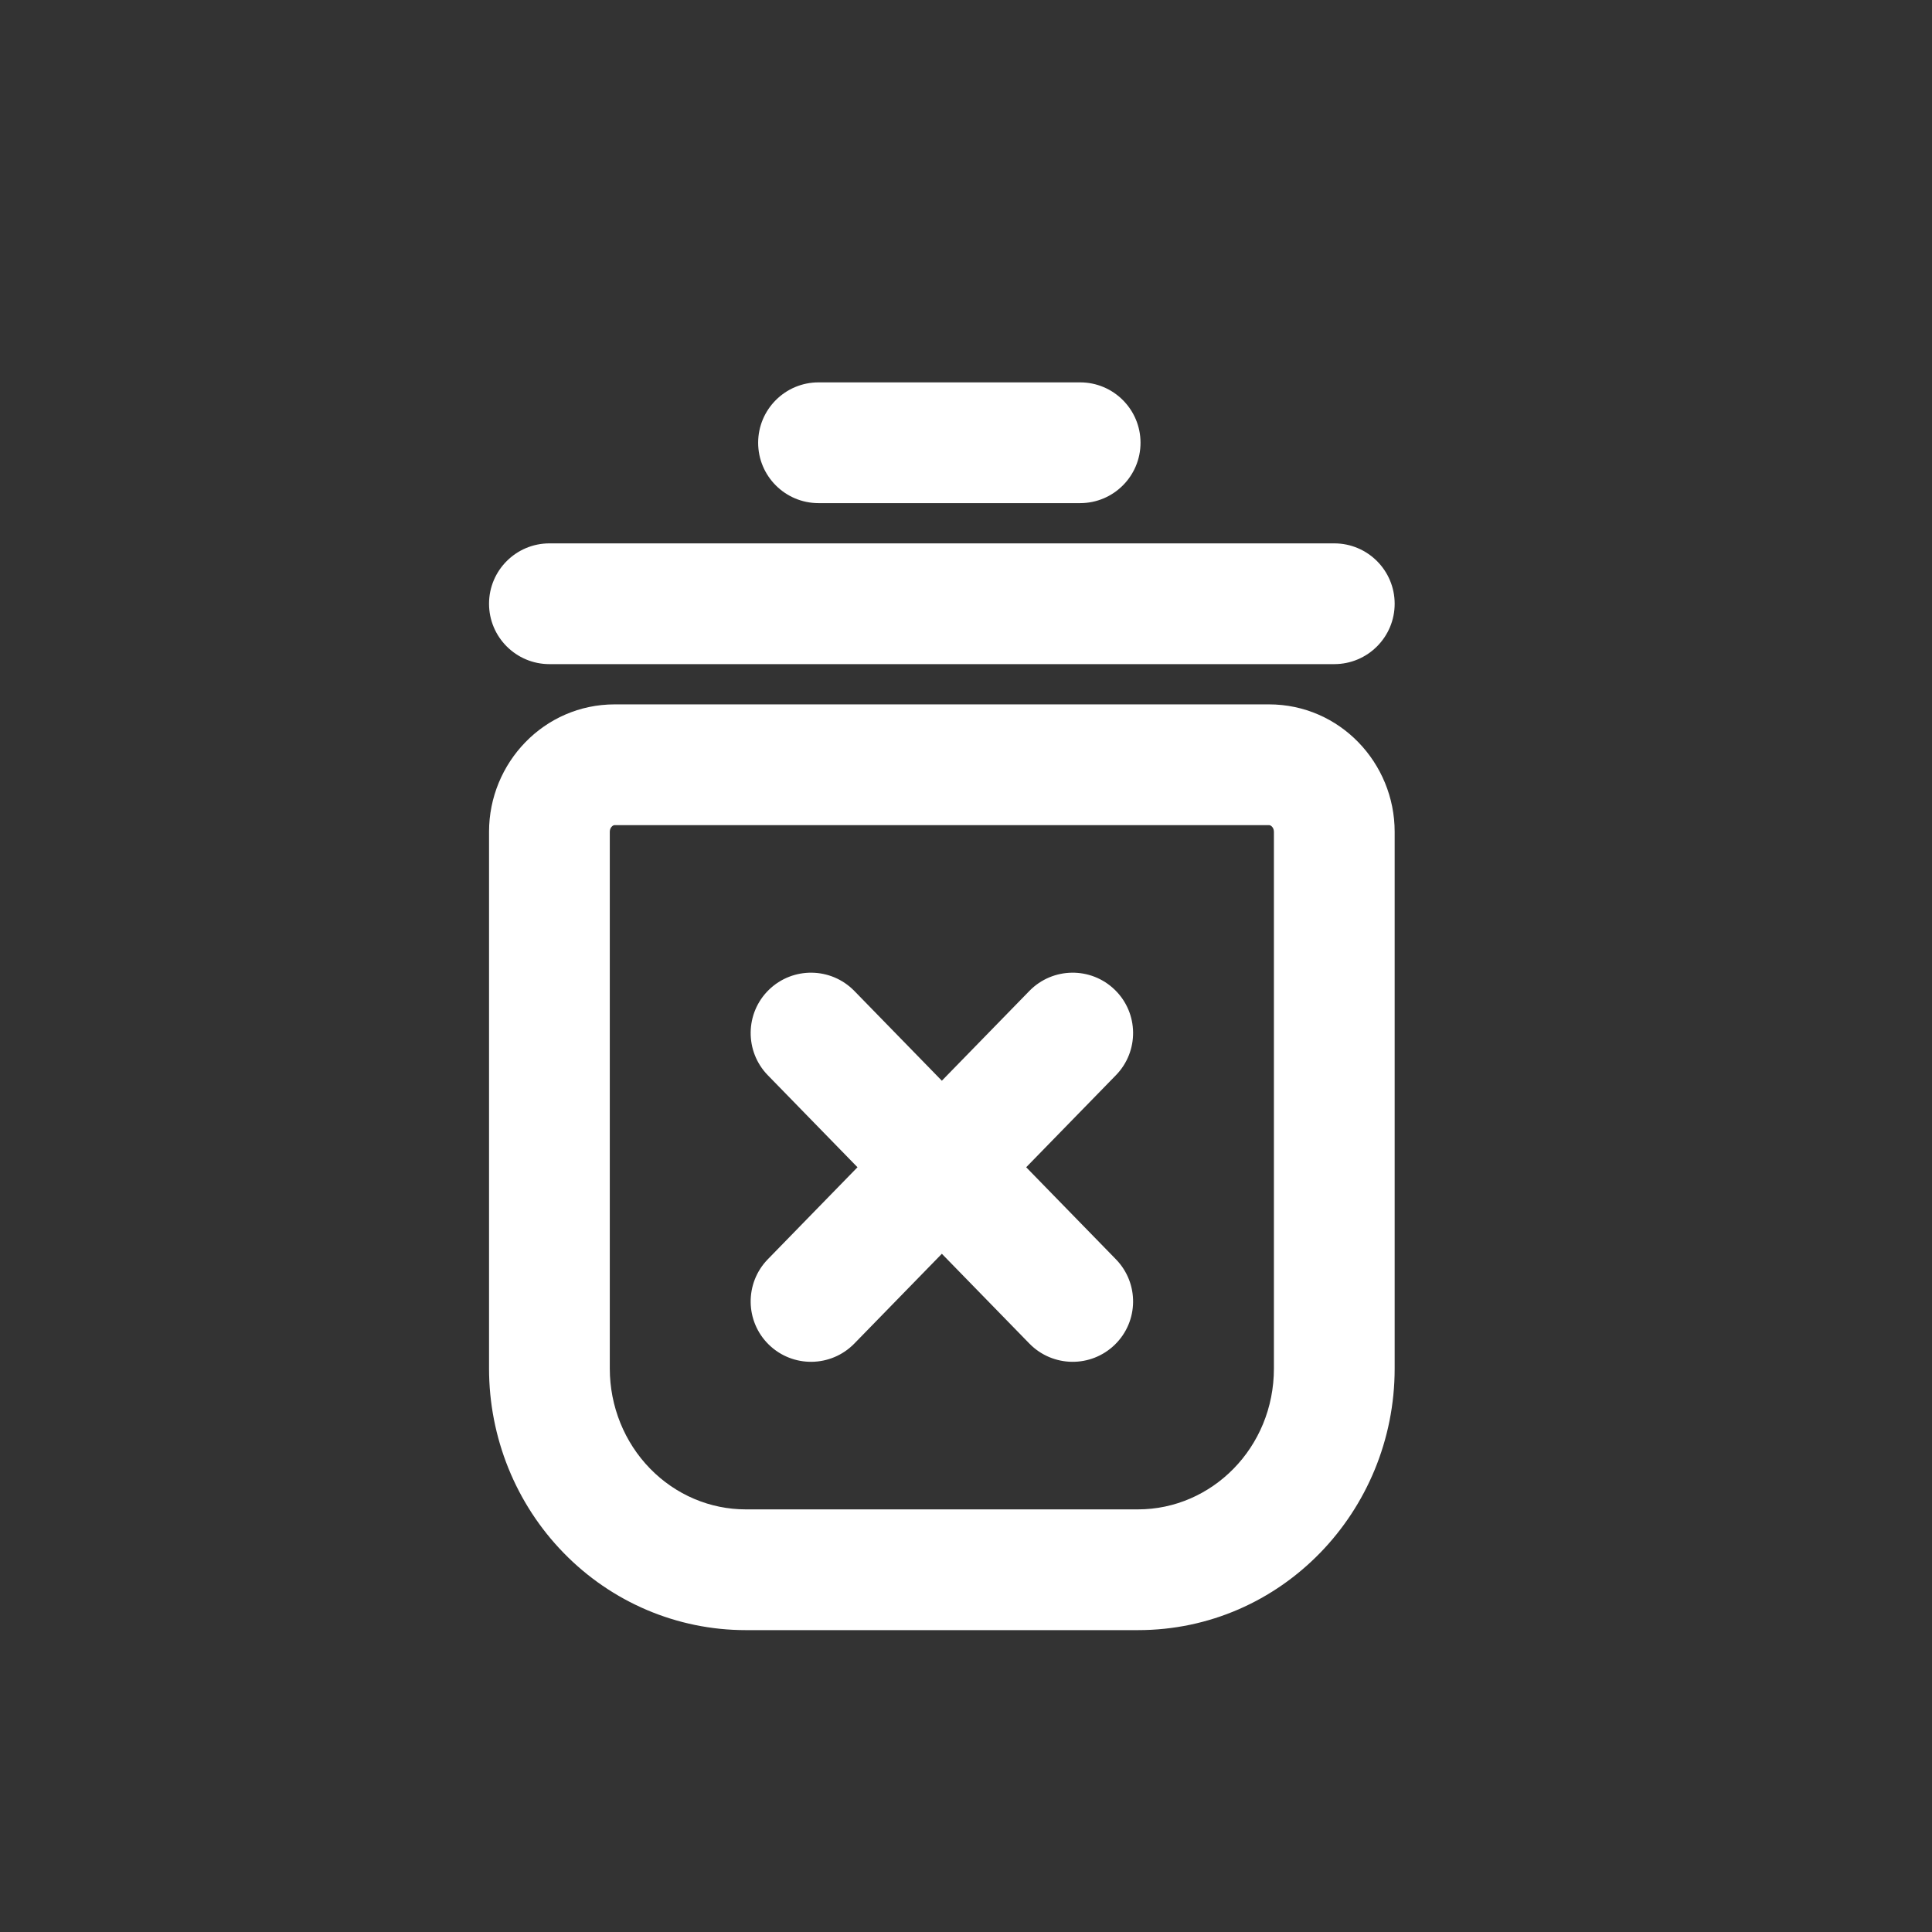 <?xml version="1.0" encoding="utf-8"?>
<svg width="800px" height="800px" viewBox="0 0 24 24" fill="none" xmlns="http://www.w3.org/2000/svg">
<rect x="0" y="0" width="24" height="24" fill="#333333" stroke="none"/>
<path d="M10.612 12.309C10.322 12.013 9.848 12.007 9.551 12.296C9.255 12.585 9.249 13.06 9.538 13.357L10.612 12.309ZM11.163 15.024C11.452 15.32 11.927 15.326 12.224 15.037C12.52 14.748 12.526 14.273 12.237 13.976L11.163 15.024ZM9.538 15.643C9.249 15.94 9.255 16.415 9.551 16.704C9.848 16.993 10.322 16.987 10.612 16.691L9.538 15.643ZM12.237 15.024C12.526 14.727 12.52 14.252 12.224 13.963C11.927 13.674 11.452 13.68 11.163 13.976L12.237 15.024ZM13.862 13.357C14.152 13.06 14.146 12.585 13.849 12.296C13.552 12.007 13.078 12.013 12.788 12.309L13.862 13.357ZM11.163 13.976C10.874 14.273 10.88 14.748 11.176 15.037C11.473 15.326 11.948 15.32 12.237 15.024L11.163 13.976ZM12.788 16.691C13.078 16.987 13.552 16.993 13.849 16.704C14.146 16.415 14.152 15.94 13.862 15.643L12.788 16.691ZM12.237 13.976C11.948 13.68 11.473 13.674 11.176 13.963C10.88 14.252 10.874 14.727 11.163 15.024L12.237 13.976ZM13.418 6.25C13.832 6.25 14.168 5.914 14.168 5.5C14.168 5.086 13.832 4.75 13.418 4.75V6.25ZM10.168 4.75C9.754 4.75 9.418 5.086 9.418 5.5C9.418 5.914 9.754 6.25 10.168 6.25V4.75ZM16.575 8.25C16.989 8.25 17.325 7.914 17.325 7.5C17.325 7.086 16.989 6.75 16.575 6.75V8.25ZM6.825 6.75C6.411 6.75 6.075 7.086 6.075 7.5C6.075 7.914 6.411 8.25 6.825 8.25V6.75ZM7.539 18.768L7.002 19.291L7.002 19.291L7.539 18.768ZM6.825 17H7.575H6.825ZM9.538 13.357L11.163 15.024L12.237 13.976L10.612 12.309L9.538 13.357ZM10.612 16.691L12.237 15.024L11.163 13.976L9.538 15.643L10.612 16.691ZM12.788 12.309L11.163 13.976L12.237 15.024L13.862 13.357L12.788 12.309ZM13.862 15.643L12.237 13.976L11.163 15.024L12.788 16.691L13.862 15.643ZM13.418 4.75H10.168V6.25H13.418V4.75ZM16.575 6.75H6.825V8.25H16.575V6.75ZM7.637 10.25H15.763V8.75H7.637V10.25ZM15.763 10.25C15.774 10.25 15.786 10.254 15.8 10.268C15.814 10.282 15.825 10.304 15.825 10.333H17.325C17.325 9.477 16.643 8.75 15.763 8.75V10.25ZM15.825 10.333V17H17.325V10.333H15.825ZM15.825 17C15.825 17.985 15.052 18.75 14.137 18.75V20.25C15.916 20.25 17.325 18.777 17.325 17H15.825ZM14.137 18.75H9.263V20.25H14.137V18.75ZM9.263 18.75C8.821 18.75 8.394 18.57 8.076 18.244L7.002 19.291C7.598 19.903 8.411 20.25 9.263 20.25V18.75ZM8.076 18.244C7.757 17.917 7.575 17.47 7.575 17H6.075C6.075 17.856 6.406 18.68 7.002 19.291L8.076 18.244ZM7.575 17V10.333H6.075V17H7.575ZM7.575 10.333C7.575 10.304 7.586 10.282 7.6 10.268C7.614 10.254 7.626 10.25 7.637 10.25V8.75C6.757 8.75 6.075 9.477 6.075 10.333H7.575Z" fill="#fff"/>
</svg>
